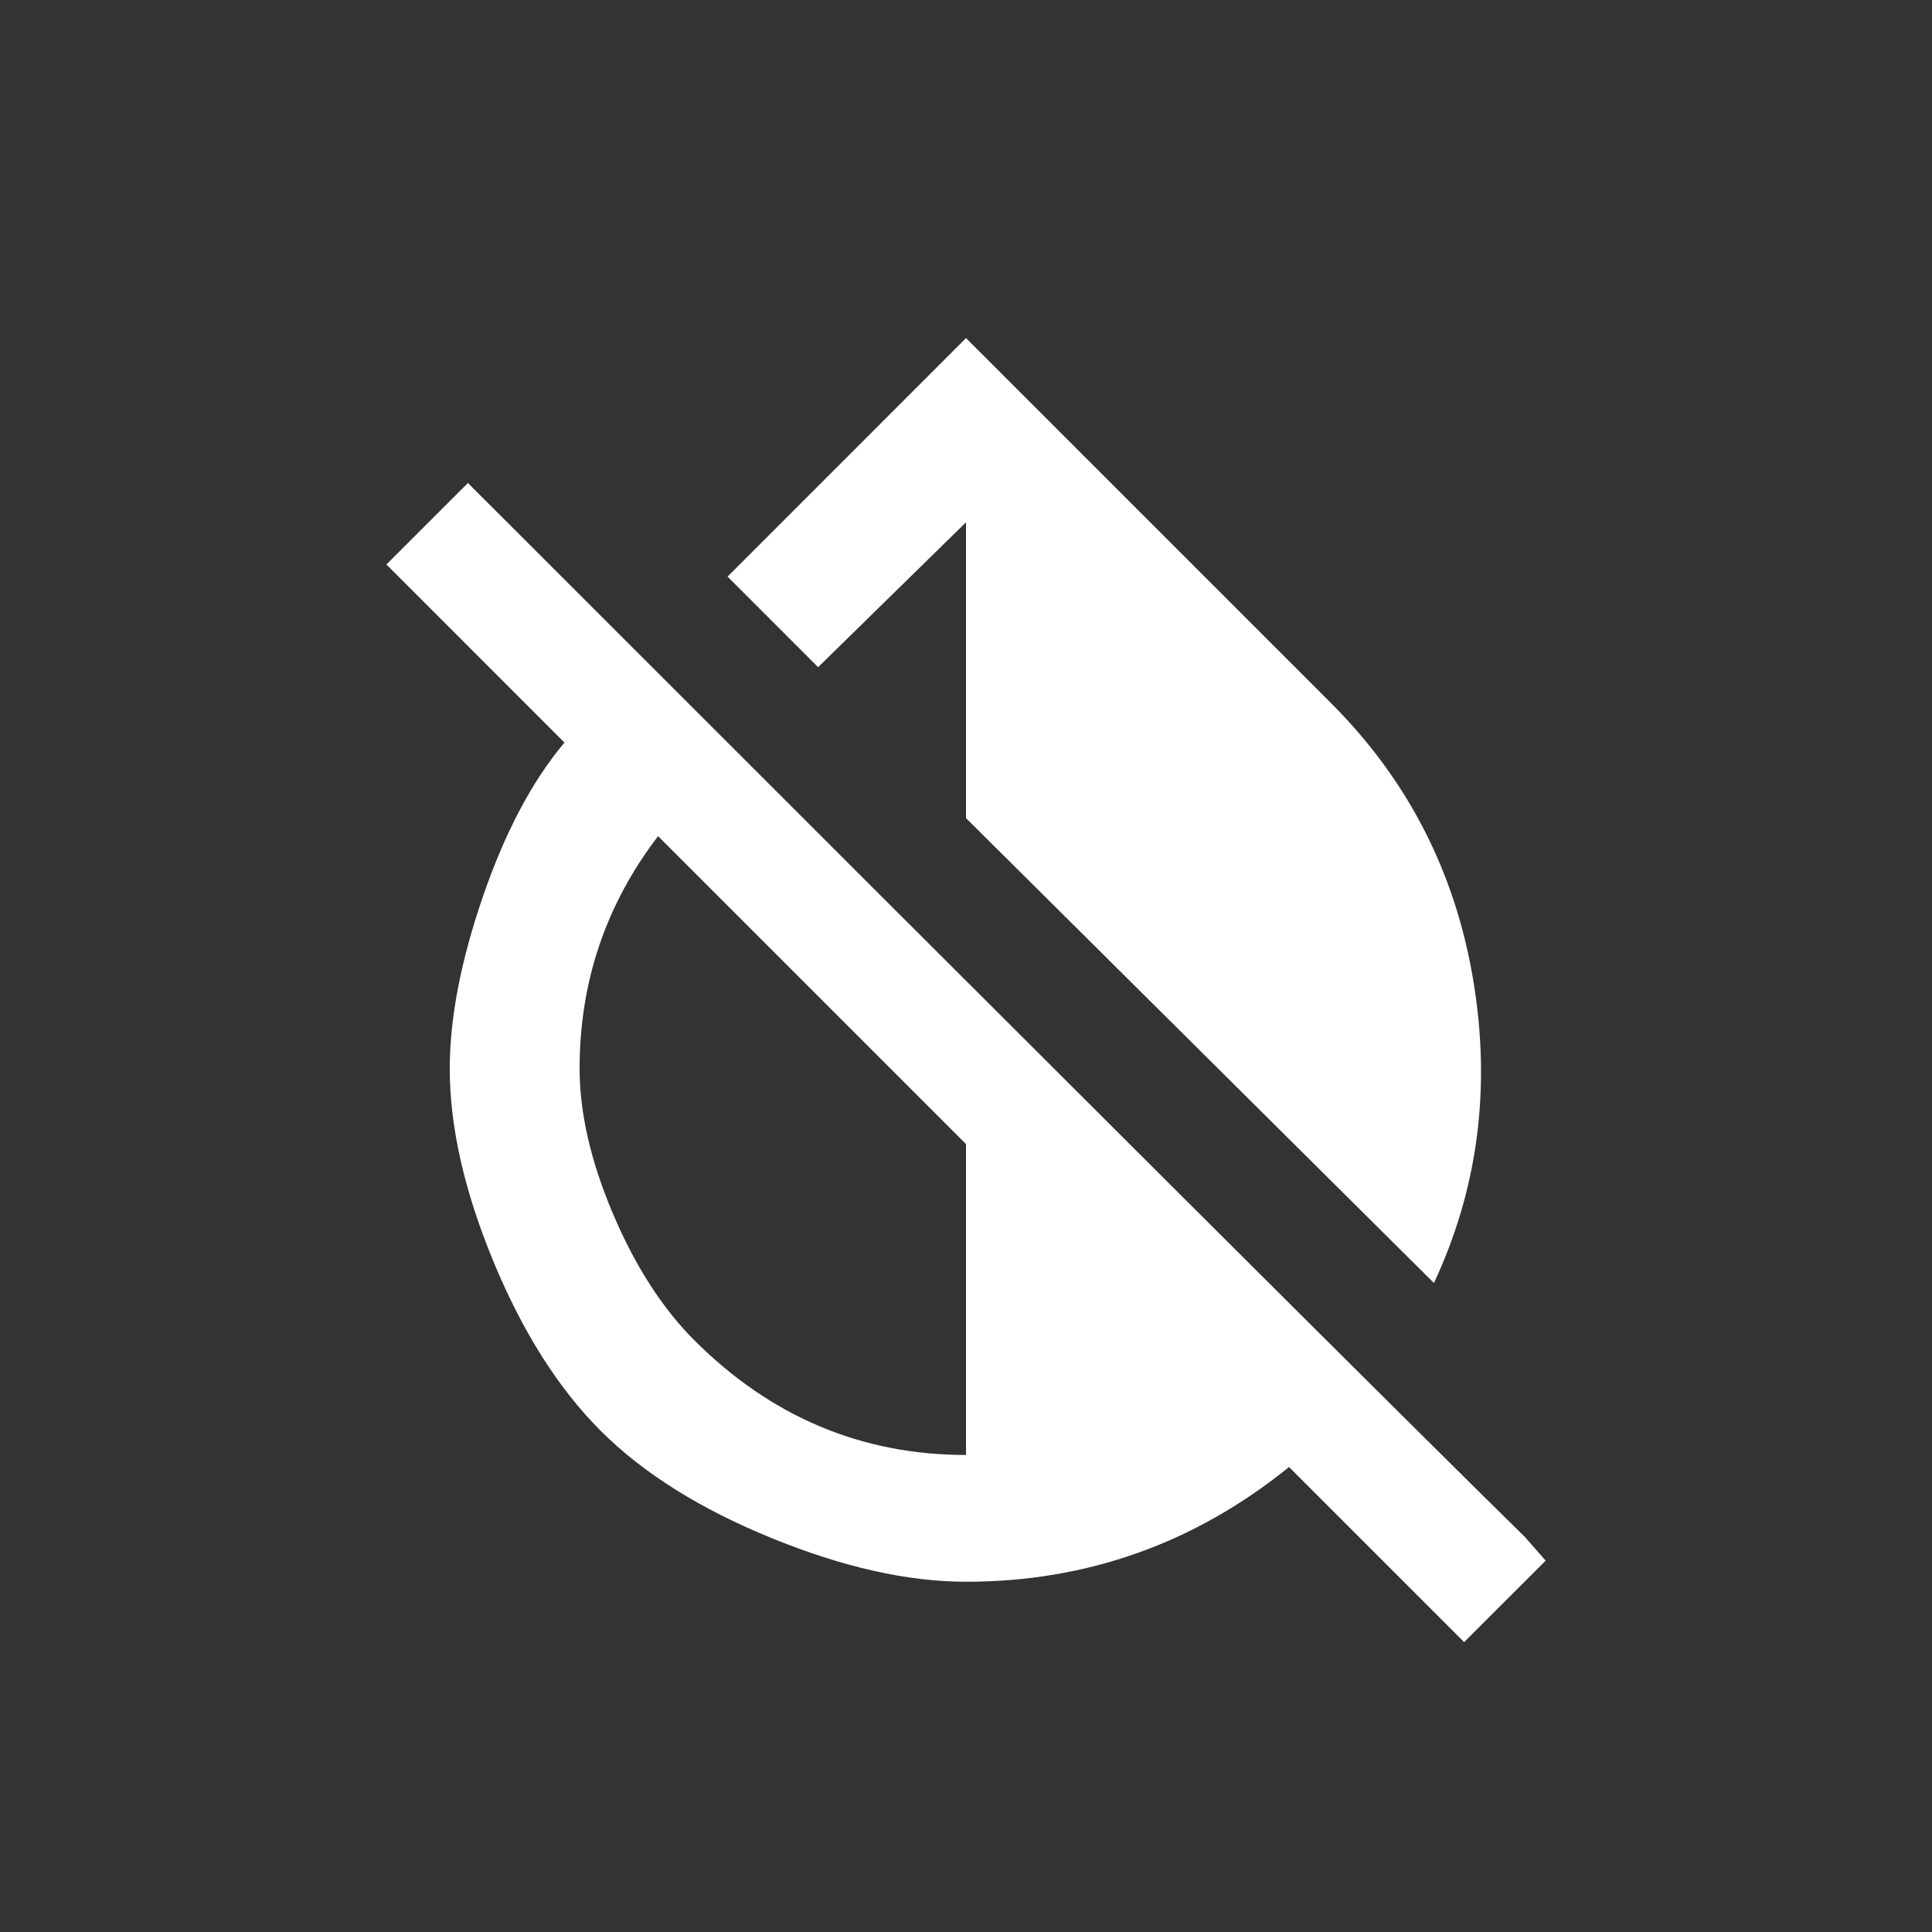 <!-- Generated by IcoMoon.io -->
<svg version="1.1" xmlns="http://www.w3.org/2000/svg" width="24" height="24" viewBox="0 0 24 24">
<rect x="0" y="0" width="24" height="24" fill="#333333" stroke="none"/>
<title>invert_colors_off</title>
<path fill="#fff" d="M12 6.488l-1.837 1.8-1.125-1.125 2.962-2.963 4.538 4.538q1.425 1.425 1.762 3.431t-0.487 3.769l-5.813-5.775v-3.675zM12 18.075v-3.863l-3.825-3.825q-0.975 1.275-0.975 2.887 0 0.825 0.413 1.8t1.012 1.575q1.425 1.425 3.375 1.425zM18.938 19.087l0.263 0.3-1.013 1.012-2.175-2.175q-1.763 1.425-4.013 1.425-1.087 0-2.419-0.544t-2.119-1.331-1.331-2.1-0.544-2.4q0-0.938 0.412-2.137t1.013-1.912l-2.212-2.213 1.013-1.012q11.212 11.213 13.125 13.088z"></path>
</svg>
